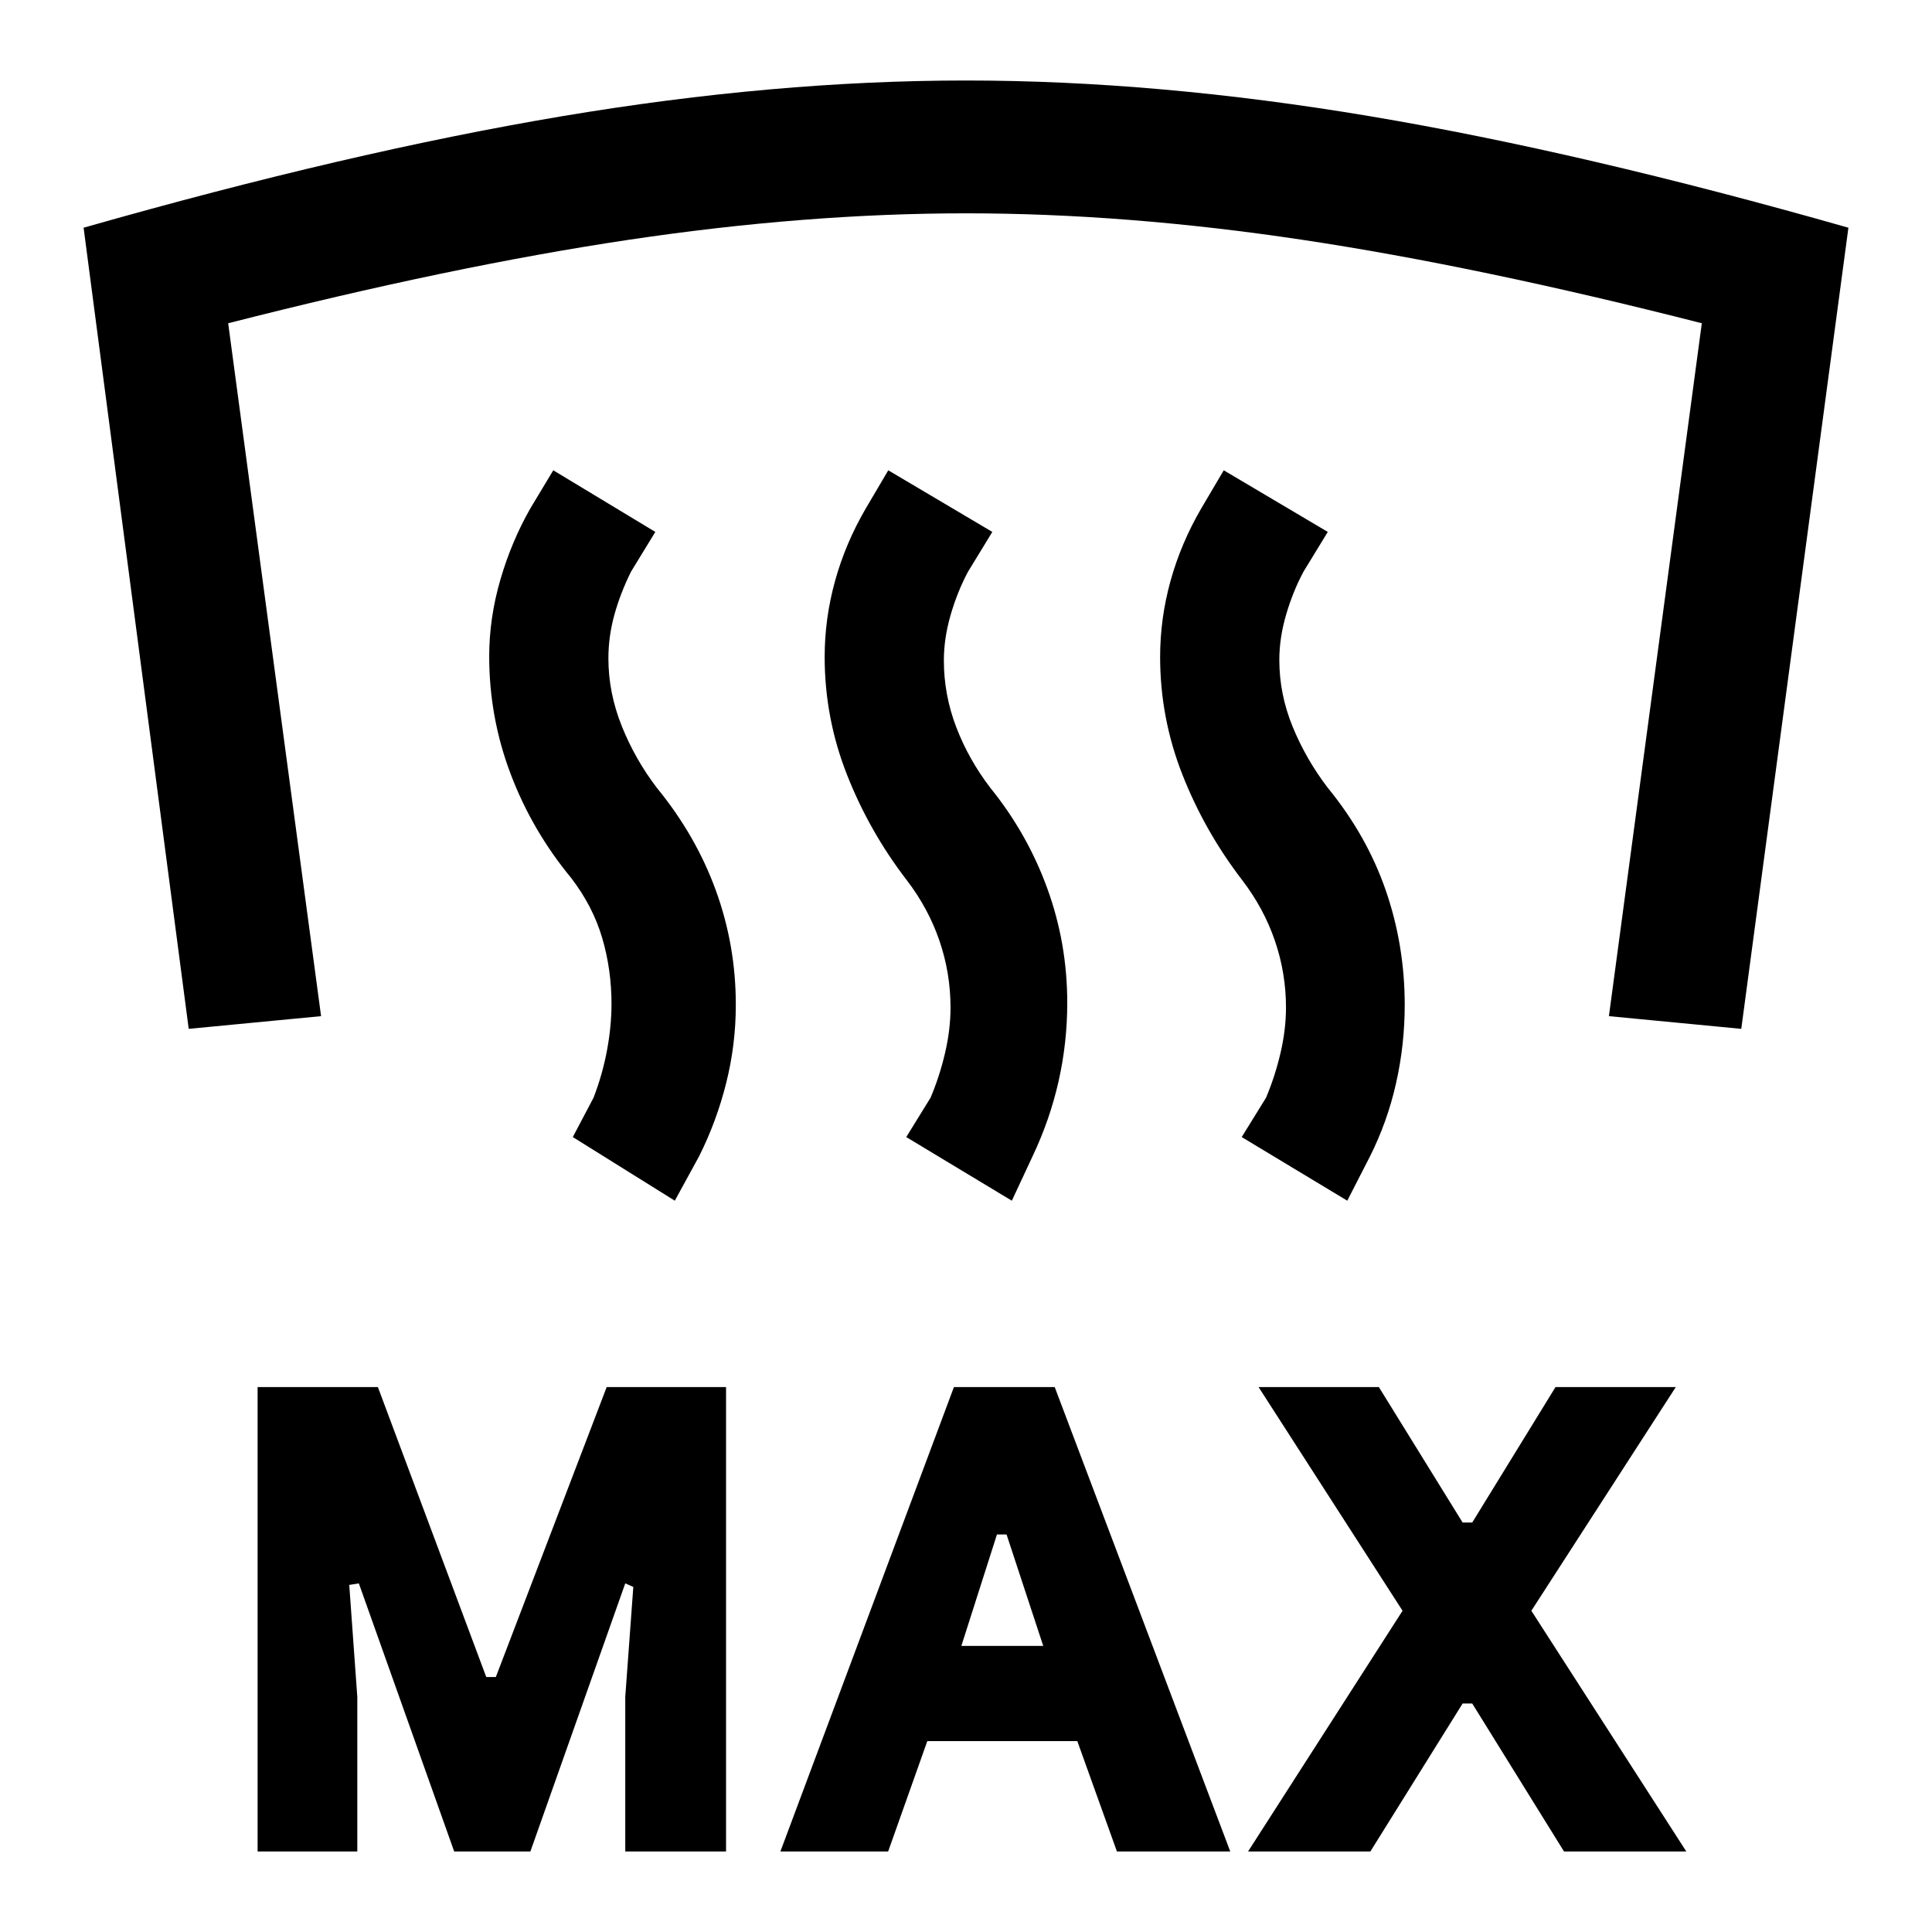 <svg xmlns="http://www.w3.org/2000/svg" height="24" viewBox="0 -960 960 960" width="24"><path d="M128-40v-230.77h59.77l53.85 144.08h4.76l55.08-144.08h59.31V-40h-50.08v-76.85l4-54.61-4-1.77L263.54-40h-37.85l-47.38-133.23-4.77.77 4 55.61V-40H128Zm259.77 0L474-270.77h50.08L611.31-40H555l-19.69-54.85h-74.54L441.31-40h-53.54Zm232.38 0 76.77-119.62-71.54-111.15h59.77l41.62 67.31h4.77l41.38-67.31h59.77l-71.77 111.15 77 119.62h-60.77l-45.61-73.54h-4.77L680.92-40h-60.77ZM477.69-142.15h40.69l-18.23-55.39h-4.77l-17.69 55.39ZM480-920q95 0 200.62 17.73 105.61 17.73 237.84 55.42l-53.23 398.08-65.77-6.31 46.16-344.3q-110.93-28.31-198.54-41.47Q559.46-854 480-854q-79.46 0-167.58 13.15-88.11 13.16-199.04 41.47l46.16 344.3-65.77 6.31-52.23-398.08q132.23-37.69 237.84-55.42Q385-920 480-920Zm189.46 556.62L617-395l12.08-19.54q4.46-10.54 7.19-22.19 2.73-11.65 2.73-22.65 0-17.08-5.5-33.16t-16.27-30.15q-18.61-24.23-29.69-52.39-11.08-28.15-11.08-58.54 0-19.07 5.19-37.8 5.2-18.73 15.35-36.12l11.08-18.77 51.69 30.62-12.08 19.77q-5.23 9.77-8.61 21.3-3.39 11.54-3.39 22.54 0 17.08 6.66 33.27 6.65 16.19 17.42 30.27 19.38 23.69 28.81 50.96 9.42 27.27 9.42 56.89 0 19.84-4.31 38.96-4.31 19.11-12.92 36.27l-11.31 22.08Zm-166.69 0L450.31-395l12.07-19.54q4.47-10.54 7.2-22.19 2.73-11.65 2.73-22.65 0-17.08-5.5-33.16t-16.27-30.15q-18.62-24.23-29.69-52.39-11.08-28.15-11.08-58.54 0-19.07 5.19-37.8 5.19-18.73 15.35-36.12l11.07-18.77 51.7 30.62L481-675.92q-5.23 9.77-8.62 21.42-3.38 11.65-3.38 22.65 0 17.08 6.15 33.16 6.16 16.07 16.93 30.15 18.38 22.69 28.3 49.96 9.93 27.27 9.93 56.89 0 19.84-4.31 38.96-4.31 19.11-12.92 37.27l-10.31 22.08Zm-167.46 0L284.62-395l10.3-19.54q4.46-11.54 6.7-23.58 2.23-12.03 2.23-23.03 0-17.08-4.62-32.77-4.61-15.7-15.38-29.77-19.39-23.46-30.08-51.62-10.69-28.15-10.69-58.54 0-19.07 5.57-38.19 5.58-19.11 14.97-35.5l11.3-18.77 50.7 30.62-12.08 19.77q-5.23 10.54-8.23 21.3-3 10.77-3 21.77 0 17.08 6.65 33.66 6.66 16.57 17.42 30.65 19.39 23.69 29.31 50.96 9.93 27.27 9.93 56.89 0 19.84-4.81 38.96-4.81 19.11-13.43 36.27l-12.07 22.08Z"/></svg>